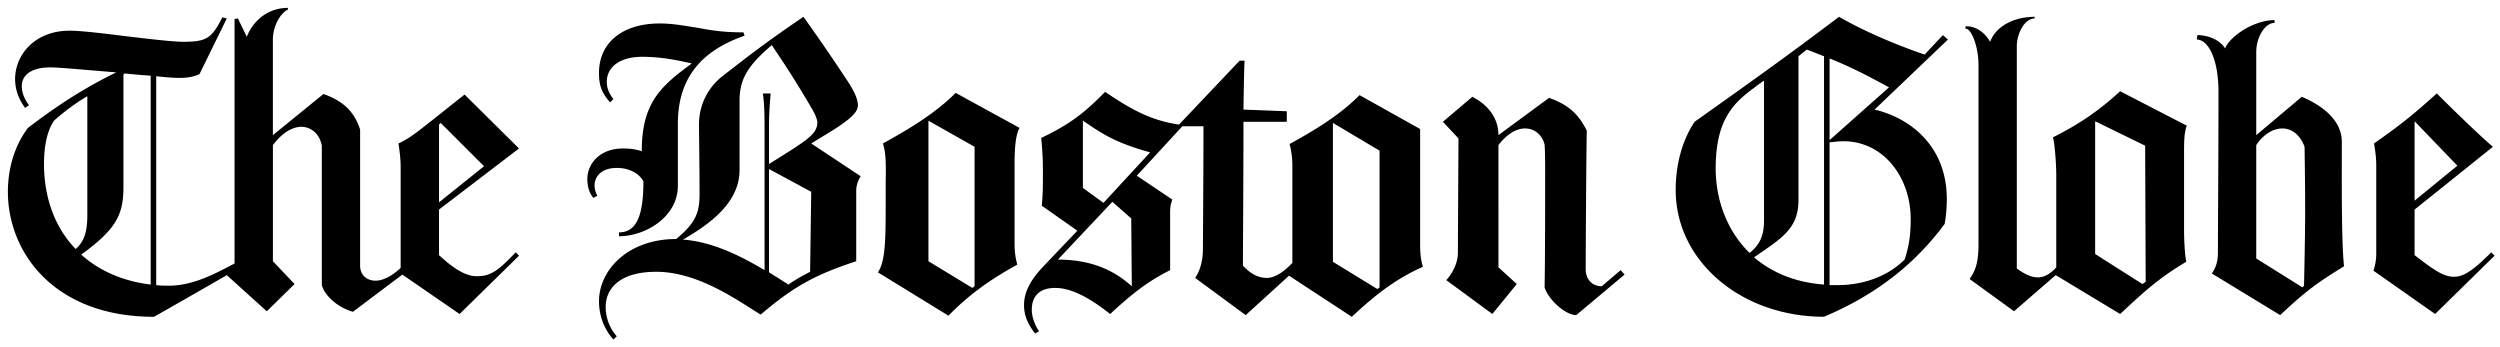<svg xmlns="http://www.w3.org/2000/svg" aria-labelledby="title-boston-globe" viewBox="0 0 317 44"><path d="M292.294 26.857c0 3.096-.142 9.155-.142 9.367l-.21.21-5.85-3.66V18.403c.917-1.408 2.185-2.114 3.312-2.114 1.338 0 2.325.986 2.816 2.325 0 .564.074 4.298.074 8.244zm19.3-5.847-5.425 4.437V15.374l5.425 5.636zm-14.37 12.75c-.353-3.17-.28-11.765-.28-15.78 0-2.606-2.256-4.51-5.076-5.707l-5.775 4.86V6.567c0-1.76 1.056-3.664 2.323-3.664V2.55c-2.745 0-5.773 2.186-6.27 3.595-.63-1.058-2.11-1.693-3.518-1.693l-.073.563c1.41 0 2.748 2.398 2.748 6.626 0 8.522-.07 16.696-.07 20.214 0 1.13-.142 1.905-.777 2.82l8.667 5.28c3.31-3.093 4.577-4.01 8.1-6.193zm19.092-1.338-.426-.426c-2.182 2.185-3.452 3.1-4.718 3.1-1.27 0-2.467-.775-5.003-2.746v-5.777l9.933-7.96c-2.326-1.973-7.115-6.764-7.115-6.764-2.678 2.397-4.227 3.735-7.96 6.34.14.775.282 1.83.282 2.677V32.07c0 .774-.07 1.337-.355 2.252l7.82 5.492 7.54-7.392zm-92.638-4.438c0 1.9-.565 3.097-1.832 4.085-2.887-2.82-4.296-6.764-4.296-10.71 0-5.915 2.04-8.173 4.86-10.214a13.91 13.91 0 0 1 1.268-.915v17.754zm7.608 8.098c-3.733-.28-6.62-1.548-8.875-3.45 3.45-2.395 5.635-3.59 5.635-7.26V7.13l1.058-.843c.776.28 1.41.56 2.183.843v28.952zm10.99-8.312c0 2.046-.21 3.453-.774 5.147-2.044 2.038-5.076 3.237-8.524 3.237h-.988V18.05c.635-.07 1.2-.14 1.762-.14 5.074 0 8.524 4.577 8.524 9.86zm-2.748-16.694-7.537 6.692V7.413c2.68 1.057 5.074 2.325 7.538 3.663zm32.545 24.658-.42.278-5.988-3.804V15.374l6.34 3.098.068 17.262zM246.998 5.016l-.637-.563-2.32 2.466s-5.992-1.973-10.85-4.79c-6.692 5.07-11.764 8.663-18.317 13.315-1.55 2.322-2.395 5.35-2.395 8.663 0 9.014 8.312 16.058 18.808 16.058 6.833-2.885 11.696-6.902 15.288-11.762.21-.984.28-2.395.28-3.17 0-6.552-4.437-10.213-9.157-11.34l9.3-8.878zm30.29 10.92-8.454-4.365c-2.607 2.394-5.142 4.154-8.523 5.844.21.637.424 3.243.424 4.864v11.625c-.774.842-1.554 1.27-2.327 1.27-.773 0-1.62-.355-2.676-1.13V5.864c0-1.62.987-3.523 2.256-3.523v-.208c-2.607 0-4.933 1.195-5.634 3.166-.637-1.055-1.62-1.972-3.1-1.972l-.072.283c.845 0 1.693 2.393 1.693 4.646V30.87c0 2.185-.283 3.312-1.127 4.51l5.633 4.087 5.282-4.58 8.172 4.927c3.1-2.885 4.934-4.577 8.383-6.618-.21-1.058-.28-3.1-.28-3.947v-10c-.003-1.694.07-2.61.35-3.314zm-133.776 20.36c-2.045-1.835-4.86-3.38-9.37-3.38l6.905-7.327 2.394 2.11.072 8.596zm2.323-16.977-5.915 6.406-2.608-1.9V15.3c2.68 1.83 4.226 2.818 8.523 4.017zm29.093 17.114-.28.215-5.635-3.454v-17.61l5.915 3.52v17.328zm5.495-2.606c-.28-.91-.35-1.832-.35-2.674V16.36l-7.68-4.298c-2.464 2.465-5.285 4.227-8.875 6.2.21.703.353 1.83.353 2.606v12.467c-1.126 1.2-2.256 1.903-3.24 1.903-.987 0-1.97-.42-3.03-1.547 0-.986.07-11.695.07-18.244h5.495v-1.34l-5.495-.21s.07-5.144.14-6.202h-.63l-7.682 8.103c-3.31-.493-5.774-1.69-9.37-4.155-2.815 2.885-4.718 4.223-8.098 5.845.14 1.692.21 2.607.21 4.298 0 1.972 0 2.605-.14 4.3l4.507 3.165-4.227 4.44c-1.83 1.904-2.535 3.452-2.535 5 0 1.41.565 2.535 1.408 3.594l.494-.28c-.565-.847-.918-1.835-.918-2.746 0-1.48.775-2.75 2.958-2.75 2.185 0 4.58 1.408 6.975 3.308 2.677-2.464 4.65-4.08 7.608-5.56V27.07c0-.847.07-1.2.284-1.763l-4.51-3.028 5.778-6.272h2.676c0 6.41-.07 14.653-.07 15.57 0 1.126-.212 2.536-.986 3.662l6.41 4.718 5.496-5 7.96 5.212c3.102-2.887 5.565-4.79 9.015-6.342zm25.574.99-.492-.564-2.398 2.04c-1.197 0-2.042-.844-2.042-2.182 0-1.196.073-15.148.142-17.542-.916-1.834-2.116-3.24-4.79-4.157l-6.413 4.72c0-1.972-1.126-3.734-3.31-4.86l-3.734 3.17 1.975 2.11s-.072 12.4-.072 14.442c0 2.048-1.478 3.526-1.478 3.526l5.845 4.293 3.1-3.8-2.326-2.112V18.4c1.13-1.477 2.327-2.113 3.386-2.113 1.195 0 2.18.845 2.463 2.045.072.915.072 2.395.072 3.945 0 2.395 0 10.845-.072 14.155.422 1.48 2.607 3.523 4.016 3.523l6.127-5.138zM102.863 24.32l-.14 10.14c-1.056.568-1.76.92-2.747 1.622-.774-.49-1.55-.985-2.465-1.548V21.432l5.353 2.888zm.776-8.805c0 1.547-1.41 2.324-6.13 5.282V16.29c0-2.256.14-3.522.21-4.44h-.984c.14.986.212 2.184.212 4.44v17.965c-2.96-1.763-6.553-3.595-10.358-3.876 3.594-2.044 7.186-4.79 7.186-8.81v-8.803c0-2.82 1.127-4.51 4.087-7.045 2.323 3.45 3.242 4.93 5.07 8.03.425.704.706 1.41.706 1.763zm19.935 20.78-.28.213-5.567-3.384v-17.82l5.847 3.31v17.682zM94.412 4.526l-.14-.424c-2.96 0-4.58-.353-6.13-.633-1.48-.21-2.75-.493-4.51-.493-4.65 0-7.68 2.396-7.68 6.27 0 1.62.353 2.535 1.41 3.734l.422-.423c-.564-.706-.844-1.41-.844-2.185 0-1.69 1.41-3.17 4.508-3.17 2.326 0 4.438.424 6.27.847-3.945 2.886-6.342 5-6.342 11.13-.563-.212-1.34-.352-2.394-.352-2.96 0-4.508 1.97-4.508 3.872 0 .848.21 1.765.775 2.397l.492-.28c-.212-.425-.353-.847-.353-1.27 0-1.267.985-2.254 2.817-2.254 1.62 0 2.818.704 3.38 1.693 0 4.296-.844 6.48-3.097 6.48v.49c3.38 0 7.466-2.463 7.466-6.408v-7.89c.002-6.483 3.805-9.51 8.456-11.13zm14.722 17.822-6.27-4.156c2.395-1.478 3.17-1.902 4.015-2.535 1.48-1.057 1.902-1.69 1.902-2.325 0-.494-.212-1.41-1.338-3.1-1.41-2.113-2.747-4.156-5.565-8.1-3.947 2.678-6.13 4.294-10.286 7.538-1.69 1.336-2.96 3.45-2.96 6.127 0 .917.072 5.637.072 8.737 0 2.394-.424 3.664-2.96 5.774-6.127 0-9.79 3.95-9.79 7.892 0 1.692.563 3.453 1.83 4.858l.424-.42c-.776-.85-1.408-2.185-1.408-3.734 0-2.115 1.55-4.44 6.41-4.44 5.353 0 10.354 3.665 13.242 5.427 4.157-3.524 6.764-5.004 12.117-6.767v-8.946c0-.632.212-1.266.564-1.83zm20.147-6.13-8.1-4.438c-2.466 2.467-5.634 4.438-9.227 6.41.49 1.48.35 3.38.35 5.777 0 5.848.07 9.018-.985 10.567l8.947 5.496c2.465-2.538 5.142-4.508 8.735-6.48-.28-.918-.353-1.833-.353-2.68v-10c0-2.958.283-4.014.634-4.65zM11.075 27.21c0 2.112-.353 3.38-1.48 4.365C6.99 28.9 5.58 25.095 5.58 20.797c0-2.395.423-4.225 1.267-5.494 1.41-1.27 3.1-2.467 4.227-3.1v15.004zm8.03 8.872c-3.52-.422-6.55-1.76-8.806-3.8 4.368-3.17 5.353-5.004 5.353-8.526V9.454l.142-.14c1.41.14 2.186.21 3.313.282v26.486zM61.373 21.08l-5.705 4.577v-9.862l.21-.21 5.495 5.494zm4.437 11.34-.423-.426c-2.254 2.4-3.24 3.032-4.93 3.032-1.27 0-2.748-.774-4.79-2.678v-5.777l10.143-7.747-6.903-6.835c-3.03 2.395-3.523 2.82-5.707 4.51-1.197.914-1.9 1.34-2.677 1.69.14.845.28 2.044.28 2.89v12.89c-1.194 1.127-2.323 1.622-3.167 1.622-1.128 0-1.973-.706-1.973-1.903V16.43c-.704-2.184-2.042-3.594-4.648-4.51l-6.413 5.213V5.016c0-1.76.988-3.38 1.903-3.803V1c-2.606 0-4.438 1.693-5.212 3.666L30.166 2.34l-.424.07v30.997c-2.536 1.338-5.283 2.817-8.313 2.817-.563 0-1.057 0-1.62-.07V9.668c1.337.14 2.184.21 2.958.21 1.196 0 1.973-.21 2.536-.493l3.453-7.045-.565-.14c-1.34 2.677-2.04 3.098-4.93 3.098-1.338 0-4.297-.35-7.257-.703-2.818-.352-5.707-.704-7.184-.704-4.367 0-6.904 3.03-6.904 6.13 0 1.267.422 2.536 1.27 3.664l.49-.353c-.562-.704-.914-1.62-.914-2.396 0-1.266.986-2.393 3.663-2.393 1.058 0 4.79.355 8.313.633-4.016 1.974-7.325 4.087-11.2 7.045C1.846 18.473 1 21.36 1 24.32c0 7.61 5.778 15.85 18.53 15.85 3.733-2.11 9.228-5.28 9.228-5.28l5.07 4.58 3.523-3.455-2.747-2.89v-14.72c1.197-1.62 2.537-2.325 3.595-2.325 1.196 0 2.324.846 2.606 2.395v17.68c.422 1.482 2.182 2.888 3.945 3.38l6.268-4.716 7.257 4.997 7.535-7.392z"/></svg>